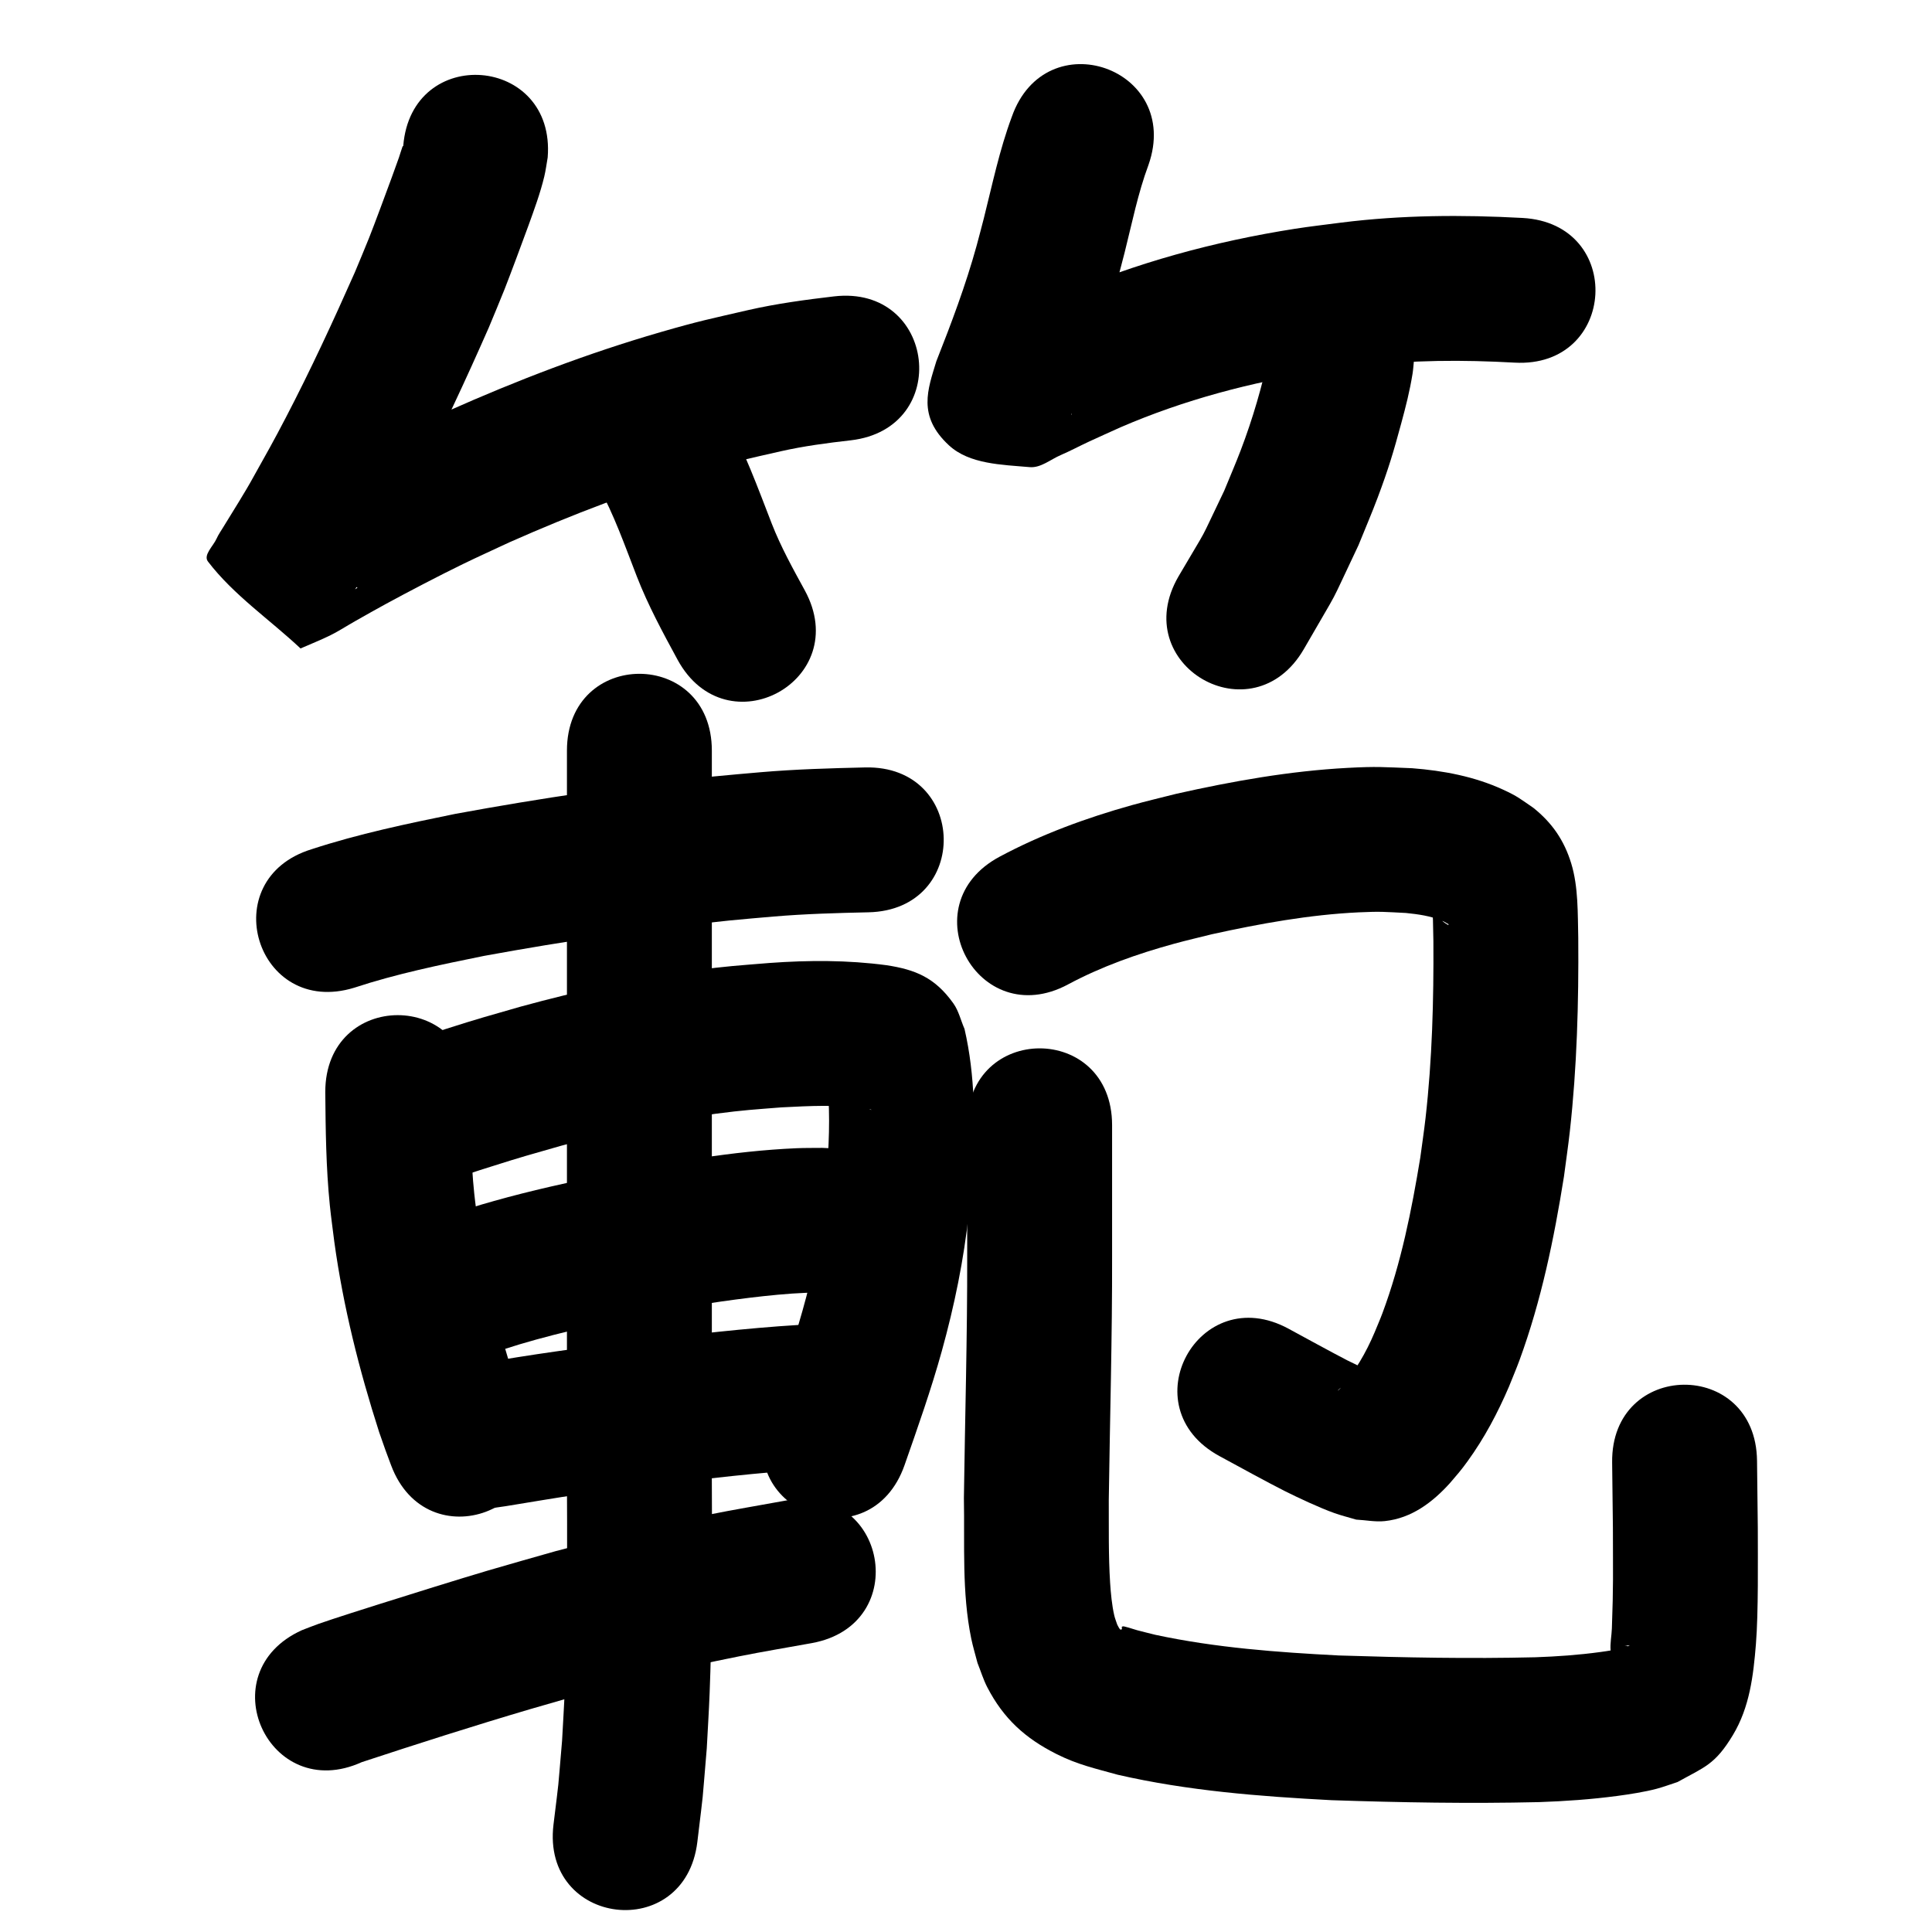 <?xml version="1.0" ?>
<svg xmlns="http://www.w3.org/2000/svg" width="1000" height="1000">
<path d="m 208.719,75.53 c -0.129,0.122 -0.326,0.199 -0.388,0.365 -0.693,1.865 -1.2,3.795 -1.855,5.674 -1.204,3.456 -2.463,6.892 -3.72,10.328 -2.621,7.162 -9.058,24.512 -11.653,31.047 -2.404,6.053 -4.973,12.039 -7.46,18.058 -11.217,25.324 -22.857,50.475 -35.653,75.045 -6.868,13.186 -9.464,17.643 -16.496,30.252 -4.955,9.072 -10.593,17.739 -15.945,26.572 -1.189,1.963 -2.528,3.855 -3.461,5.951 -1.712,3.849 -7.006,8.484 -4.447,11.829 13.311,17.4 31.941,29.991 47.911,44.987 5.213,-2.305 10.541,-4.367 15.639,-6.916 4.335,-2.168 8.403,-4.832 12.623,-7.216 5.189,-2.932 10.368,-5.884 15.603,-8.734 11.735,-6.389 28.345,-15.056 40.147,-20.792 7.956,-3.867 16.023,-7.5 24.034,-11.251 32.587,-14.443 65.922,-27.241 100.197,-37.086 18.223,-5.234 22.648,-6.013 40.379,-10.075 11.92,-2.689 24.02,-4.284 36.144,-5.658 52.681,-6.096 44.06,-80.599 -8.621,-74.503 v 0 c -14.878,1.749 -29.731,3.745 -44.358,7.075 -19.887,4.604 -25.24,5.578 -45.567,11.467 -37.624,10.9 -74.25,24.936 -110.015,40.874 -8.693,4.082 -17.444,8.042 -26.078,12.247 -12.857,6.261 -30.168,15.322 -42.903,22.261 -5.468,2.98 -10.882,6.059 -16.301,9.129 -3.413,1.934 -7.046,3.539 -10.193,5.881 -0.493,0.366 1.204,0.239 1.807,0.358 60.306,66.123 48.846,25.045 38.978,53.574 -0.442,1.278 1.3,-2.372 2.003,-3.528 6.042,-9.94 12.347,-19.726 17.938,-29.938 7.635,-13.712 10.396,-18.456 17.853,-32.801 13.686,-26.33 26.166,-53.268 38.122,-80.421 2.745,-6.671 5.574,-13.308 8.234,-20.014 2.382,-6.006 9.786,-25.854 12.204,-32.545 3,-8.303 6.235,-17.052 8.302,-25.683 0.775,-3.234 1.171,-6.548 1.757,-9.822 4.239,-52.863 -70.522,-58.858 -74.76,-5.994 z"/>
<path d="m 309.568,251.41 c 8.247,14.911 13.874,31.059 20.027,46.895 5.809,14.973 13.468,29.082 21.111,43.165 25.366,46.573 91.231,10.699 65.864,-35.874 v 0 c -6.153,-11.247 -12.387,-22.484 -17.066,-34.454 -7.279,-18.735 -14.131,-37.739 -23.933,-55.352 -25.186,-46.671 -91.189,-11.052 -66.002,35.619 z"/>
<path d="m 523.687,60.525 c -6.385,17.113 -10.062,35.038 -14.516,52.703 -1.181,4.684 -2.463,9.342 -3.695,14.013 -5.626,20.378 -13.087,40.166 -20.85,59.806 -4.342,14.439 -9.957,28.215 6.563,43.471 10.596,9.785 27.409,10.008 41.777,11.269 5.692,0.5 10.734,-3.94 15.982,-6.2 4.999,-2.152 9.803,-4.733 14.738,-7.026 5.403,-2.51 10.851,-4.922 16.277,-7.383 32.983,-14.25 67.905,-23.467 103.375,-28.913 6.883,-1.057 13.81,-1.795 20.716,-2.693 26.541,-3.311 53.278,-3.351 79.933,-1.871 52.953,2.903 57.059,-71.985 4.106,-74.888 v 0 c -31.297,-1.697 -62.691,-1.524 -93.843,2.402 -8.021,1.071 -16.069,1.955 -24.063,3.212 -41.628,6.543 -82.555,17.628 -121.233,34.462 -5.885,2.675 -11.795,5.298 -17.656,8.026 -4.058,1.889 -8.129,3.76 -12.101,5.825 -0.977,0.508 -3.693,1.369 -2.718,1.881 42.454,22.276 29.466,-2.192 38.195,45.815 0.021,0.114 -0.199,0.119 -0.298,0.179 8.857,-22.41 17.273,-45.025 23.633,-68.292 1.358,-5.172 2.765,-10.33 4.073,-15.515 3.84,-15.221 6.883,-30.707 12.378,-45.457 17.554,-50.043 -53.218,-74.869 -70.772,-24.826 z"/>
<path d="m 656.944,182.866 c -3.637,17.023 -8.52,33.859 -14.725,50.131 -2.697,7.073 -5.718,14.018 -8.576,21.028 -14.415,29.947 -6.553,15.165 -23.646,44.313 -26.612,45.872 38.261,83.508 64.873,37.636 v 0 c 20.585,-35.795 11.211,-17.842 28.281,-53.779 3.314,-8.221 6.828,-16.364 9.942,-24.664 5.548,-14.789 8.179,-23.584 12.142,-38.252 2.489,-9.213 4.404,-16.631 5.911,-25.929 0.361,-2.227 0.47,-4.487 0.705,-6.731 2.654,-52.967 -72.252,-56.72 -74.906,-3.754 z"/>
<path d="m 183.353,511.237 c 21.956,-7.236 44.589,-11.877 67.207,-16.473 42.153,-7.706 84.598,-14.025 127.239,-18.338 7.516,-0.76 15.048,-1.35 22.572,-2.025 16.355,-1.381 32.758,-1.839 49.159,-2.197 53.02,-1.182 51.349,-76.163 -1.671,-74.981 v 0 c -18.089,0.411 -36.181,0.938 -54.219,2.481 -8.056,0.729 -16.121,1.369 -24.169,2.187 -44.869,4.56 -89.534,11.218 -133.881,19.383 -24.987,5.103 -49.974,10.321 -74.247,18.266 -50.698,15.564 -28.686,87.262 22.011,71.697 z"/>
<path d="m 168.363,565.213 c 0.178,19.576 0.38,39.161 2.359,58.658 0.644,6.346 1.553,12.663 2.329,18.994 4.634,33.58 12.846,66.184 23.193,98.408 4.288,12.212 2.22,6.52 6.16,17.091 18.561,49.679 88.818,23.43 70.257,-26.249 v 0 c -3.232,-8.624 -1.545,-4.013 -5.03,-13.842 -8.943,-27.645 -16.083,-55.874 -20.154,-84.678 -0.664,-5.232 -1.44,-10.451 -1.992,-15.696 -1.842,-17.508 -1.933,-35.102 -2.121,-52.685 0,-53.033 -75,-53.033 -75,0 z"/>
<path d="m 227.254,613.486 c 0.697,-0.335 1.38,-0.703 2.091,-1.006 8.18,-3.479 16.855,-6.12 25.303,-8.798 16.571,-5.253 18.362,-5.635 35.636,-10.599 26.449,-7.194 53.273,-13.09 80.465,-16.65 14.364,-1.88 19.618,-2.134 33.645,-3.254 14.627,-0.736 29.49,-1.586 44.038,0.679 0.691,0.56 1.833,0.068 2.573,0.537 0.263,0.167 -0.629,-0.058 -0.92,-0.171 -2.766,-1.076 -5.788,-1.706 -8.233,-3.389 -9.876,-6.798 -9.514,-7.696 -14.218,-15.924 0.01,0.588 -0.023,1.179 0.03,1.765 0.808,8.969 1.103,6.909 1.386,17.393 0.428,15.85 -0.922,31.533 -2.302,47.302 -3.934,38.755 -16.542,75.66 -29.342,112.193 -17.525,50.054 53.261,74.838 70.787,24.784 v 0 c 6.833,-19.527 13.742,-39.054 19.276,-59.002 6.509,-23.465 11.435,-47.348 14.006,-71.581 0.601,-7.164 1.353,-14.316 1.803,-21.491 1.543,-24.573 1.524,-49.604 -4.049,-73.705 -1.929,-4.415 -2.99,-9.322 -5.787,-13.246 -9.561,-13.417 -19.758,-17.474 -34.589,-19.736 -20.059,-2.684 -40.347,-2.63 -60.515,-1.162 -16.179,1.327 -22.185,1.627 -38.761,3.845 -30.42,4.071 -60.445,10.641 -90.035,18.738 -17.975,5.179 -21.041,5.92 -38.335,11.431 -13.29,4.235 -26.715,8.506 -39.187,14.837 -46.817,24.913 -11.585,91.122 35.232,66.209 z"/>
<path d="m 260.63,698.424 c 22.347,-7.271 45.344,-12.243 68.31,-17.11 19.612,-3.919 39.354,-7.209 59.21,-9.616 9.162,-1.11 19.763,-2.184 29.097,-2.546 3.01,-0.117 6.024,-0.008 9.036,-0.012 2.074,0.127 4.147,0.253 6.221,0.38 52.965,2.679 56.755,-72.225 3.789,-74.904 v 0 c -3.549,-0.158 -7.098,-0.315 -10.647,-0.473 -4.476,0.059 -8.956,-0.015 -13.429,0.178 -33.244,1.441 -66.238,7.516 -98.868,13.631 -19.31,4.113 -38.551,8.284 -57.56,13.652 -8.69,2.454 -16.924,4.879 -25.254,8.314 -2.537,1.046 -4.948,2.375 -7.422,3.563 -45.922,26.527 -8.407,91.47 37.515,64.943 z"/>
<path d="m 255.029,780.565 c 2.278,-0.33 4.561,-0.623 6.833,-0.989 12.757,-2.05 25.465,-4.281 38.257,-6.123 18.576,-2.674 20.046,-2.747 39.137,-5.083 26.613,-2.91 53.215,-6.217 79.952,-7.808 5.777,-0.344 11.563,-0.51 17.345,-0.765 52.979,-2.386 49.605,-77.31 -3.374,-74.924 v 0 c -6.52,0.299 -13.045,0.504 -19.559,0.897 -27.918,1.687 -55.7,5.097 -83.489,8.156 -27.778,3.411 -55.518,7.134 -83.074,12.062 -52.733,5.637 -44.76,80.212 7.972,74.575 z"/>
<path d="m 293.448,388.54 c 0,31.96 0,63.92 0,95.88 0,72.399 0,144.798 0,217.197 -0.537,57.56 1.129,115.171 -1.118,172.71 -0.348,8.919 -0.937,17.826 -1.406,26.739 -2.613,30.209 -1.09,15.767 -4.438,43.338 -6.335,52.653 68.128,61.612 74.463,8.958 v 0 c 3.694,-30.96 2.027,-14.834 4.873,-48.392 0.494,-9.546 1.112,-19.085 1.481,-28.637 2.247,-58.209 0.633,-116.487 1.145,-174.718 0,-72.399 0,-144.798 0,-217.197 0,-31.96 0,-63.92 0,-95.88 0,-53.033 -75,-53.033 -75,0 z"/>
<path d="m 187.235,912.09 c 28.941,-9.528 57.979,-18.815 87.203,-27.443 11.25,-3.322 22.556,-6.453 33.834,-9.679 32.934,-8.462 40.465,-10.858 74.116,-17.61 12.579,-2.524 25.243,-4.6 37.865,-6.901 52.168,-9.54 38.676,-83.317 -13.492,-73.776 v 0 c -13.49,2.475 -27.025,4.711 -40.469,7.425 -35.676,7.203 -43.863,9.792 -78.659,18.759 -11.703,3.352 -23.434,6.608 -35.109,10.056 -14.514,4.287 -40.892,12.538 -56.067,17.328 -7.337,2.316 -23.506,7.415 -31.79,10.336 -2.829,0.998 -5.606,2.135 -8.409,3.202 -48.298,21.905 -17.32,90.208 30.978,68.304 z"/>
<path d="m 552.767,509.555 c 17.329,-9.279 35.985,-15.867 54.906,-21.061 6.505,-1.786 13.083,-3.291 19.625,-4.936 25.001,-5.492 50.334,-10.106 75.951,-11.329 11.517,-0.55 13.583,-0.209 24.464,0.327 6.312,0.637 12.687,1.533 18.597,3.966 0.813,0.335 1.588,0.763 2.341,1.217 1.349,0.811 1.458,0.639 0.835,1.004 -2.593,-1.635 -2.592,-1.432 -5.148,-4.729 -0.92,-1.186 -1.428,-2.66 -2.37,-3.828 -0.117,-0.145 -0.45,0.136 -0.458,0.323 -0.085,1.921 0.141,3.844 0.188,5.766 0.09,3.647 0.148,7.294 0.223,10.941 0.192,30.507 -0.617,61.078 -4.054,91.415 -0.778,6.867 -1.818,13.702 -2.727,20.553 -4.483,27.252 -9.917,54.584 -19.602,80.534 -1.256,3.366 -2.711,6.655 -4.067,9.982 -4.446,10.509 -10.148,20.36 -17.723,28.897 -0.402,0.391 -0.775,0.815 -1.207,1.174 -0.056,0.046 -0.002,-0.161 0.049,-0.213 0.445,-0.452 0.9,-0.902 1.414,-1.274 1.034,-0.746 2.041,-1.576 3.216,-2.07 9.437,-3.967 8.072,-3.139 17.481,-3.577 0.139,-0.123 0.583,-0.285 0.417,-0.37 -2.245,-1.143 -4.637,-1.972 -6.955,-2.959 -3.607,-1.734 -7.255,-3.387 -10.822,-5.202 -6.276,-3.195 -25.221,-13.549 -30.352,-16.337 -46.604,-25.309 -82.396,40.6 -35.792,65.909 v 0 c 8.165,4.433 25.345,13.856 33.925,18.155 6.684,3.349 18.095,8.704 25.565,11.343 3.697,1.306 7.513,2.246 11.269,3.37 4.943,0.256 9.907,1.29 14.829,0.768 13.883,-1.473 24.758,-9.757 33.731,-19.702 3.854,-4.52 5.427,-6.207 9.084,-11.247 8.697,-11.985 15.642,-25.109 21.464,-38.703 1.817,-4.569 3.759,-9.09 5.451,-13.707 11.235,-30.667 17.864,-62.822 22.986,-95.001 1.014,-7.79 2.174,-15.563 3.043,-23.371 3.696,-33.213 4.616,-66.674 4.358,-100.068 -0.31,-12.58 0.095,-26.416 -3.634,-38.597 -3.667,-11.978 -9.875,-20.976 -19.57,-28.757 -6.792,-4.642 -8.061,-5.92 -15.627,-9.409 -14.828,-6.837 -30.979,-9.872 -47.169,-11.125 -15.013,-0.568 -17.917,-1 -33.442,-0.171 -29.882,1.596 -59.452,6.861 -88.604,13.409 -7.67,1.96 -15.387,3.746 -23.01,5.88 -23.605,6.608 -46.791,15.086 -68.433,26.67 -46.771,25 -11.416,91.144 35.355,66.144 z"/>
<path d="m 500.62,582.403 c 0,22.457 0,44.914 0,67.372 0.09,41.87 -1.129,83.724 -1.709,125.586 0.456,24.153 -1.103,48.794 3.777,72.64 0.878,4.293 2.175,8.489 3.263,12.734 1.694,4.205 2.996,8.59 5.082,12.615 8.393,16.195 19.584,26.384 35.837,34.547 11.024,5.536 19.849,7.401 31.614,10.694 36.287,8.346 73.493,11.215 110.58,13.176 35.798,1.211 71.619,1.842 107.431,1.007 13.565,-0.456 27.116,-1.415 40.575,-3.199 6.158,-0.816 14.467,-2.107 20.498,-3.736 3.625,-0.979 7.146,-2.308 10.719,-3.463 13.861,-7.751 19.369,-8.862 28.671,-24.329 8.677,-14.428 10.589,-30.785 11.908,-47.089 1.331,-16.454 0.967,-44.27 0.971,-60.186 -0.133,-11.567 -0.265,-23.134 -0.398,-34.701 -0.612,-53.029 -75.607,-52.164 -74.995,0.865 v 0 c 0.131,11.287 0.262,22.574 0.393,33.861 0.023,24.843 0.29,29.189 -0.531,52.05 -0.138,3.84 -0.983,7.681 -0.646,11.508 0.056,0.642 1.12,1.062 1.732,0.86 15.245,-5.037 -0.245,-2.415 8.215,-3.662 -0.754,0.354 -1.465,0.817 -2.261,1.061 -3.814,1.169 -9.323,1.963 -13.055,2.476 -11.131,1.53 -22.347,2.31 -33.573,2.704 -33.913,0.819 -67.834,0.16 -101.736,-0.926 -31.824,-1.644 -63.738,-3.99 -94.965,-10.69 -3.145,-0.794 -6.302,-1.539 -9.434,-2.382 -1.915,-0.515 -3.777,-1.227 -5.705,-1.691 -0.673,-0.162 -1.456,-0.501 -2.07,-0.181 -0.404,0.211 0.087,0.984 -0.177,1.354 -0.166,0.232 -0.651,0.291 -0.851,0.088 -0.678,-0.69 -1.002,-1.655 -1.503,-2.482 -0.51,-1.577 -1.155,-3.116 -1.53,-4.73 -1.208,-5.201 -1.819,-11.675 -2.149,-16.885 -0.904,-14.27 -0.623,-28.587 -0.693,-42.873 0.582,-42.208 1.815,-84.408 1.716,-126.623 0,-22.457 0,-44.914 0,-67.372 0,-53.033 -75,-53.033 -75,0 z"/>
</svg>
